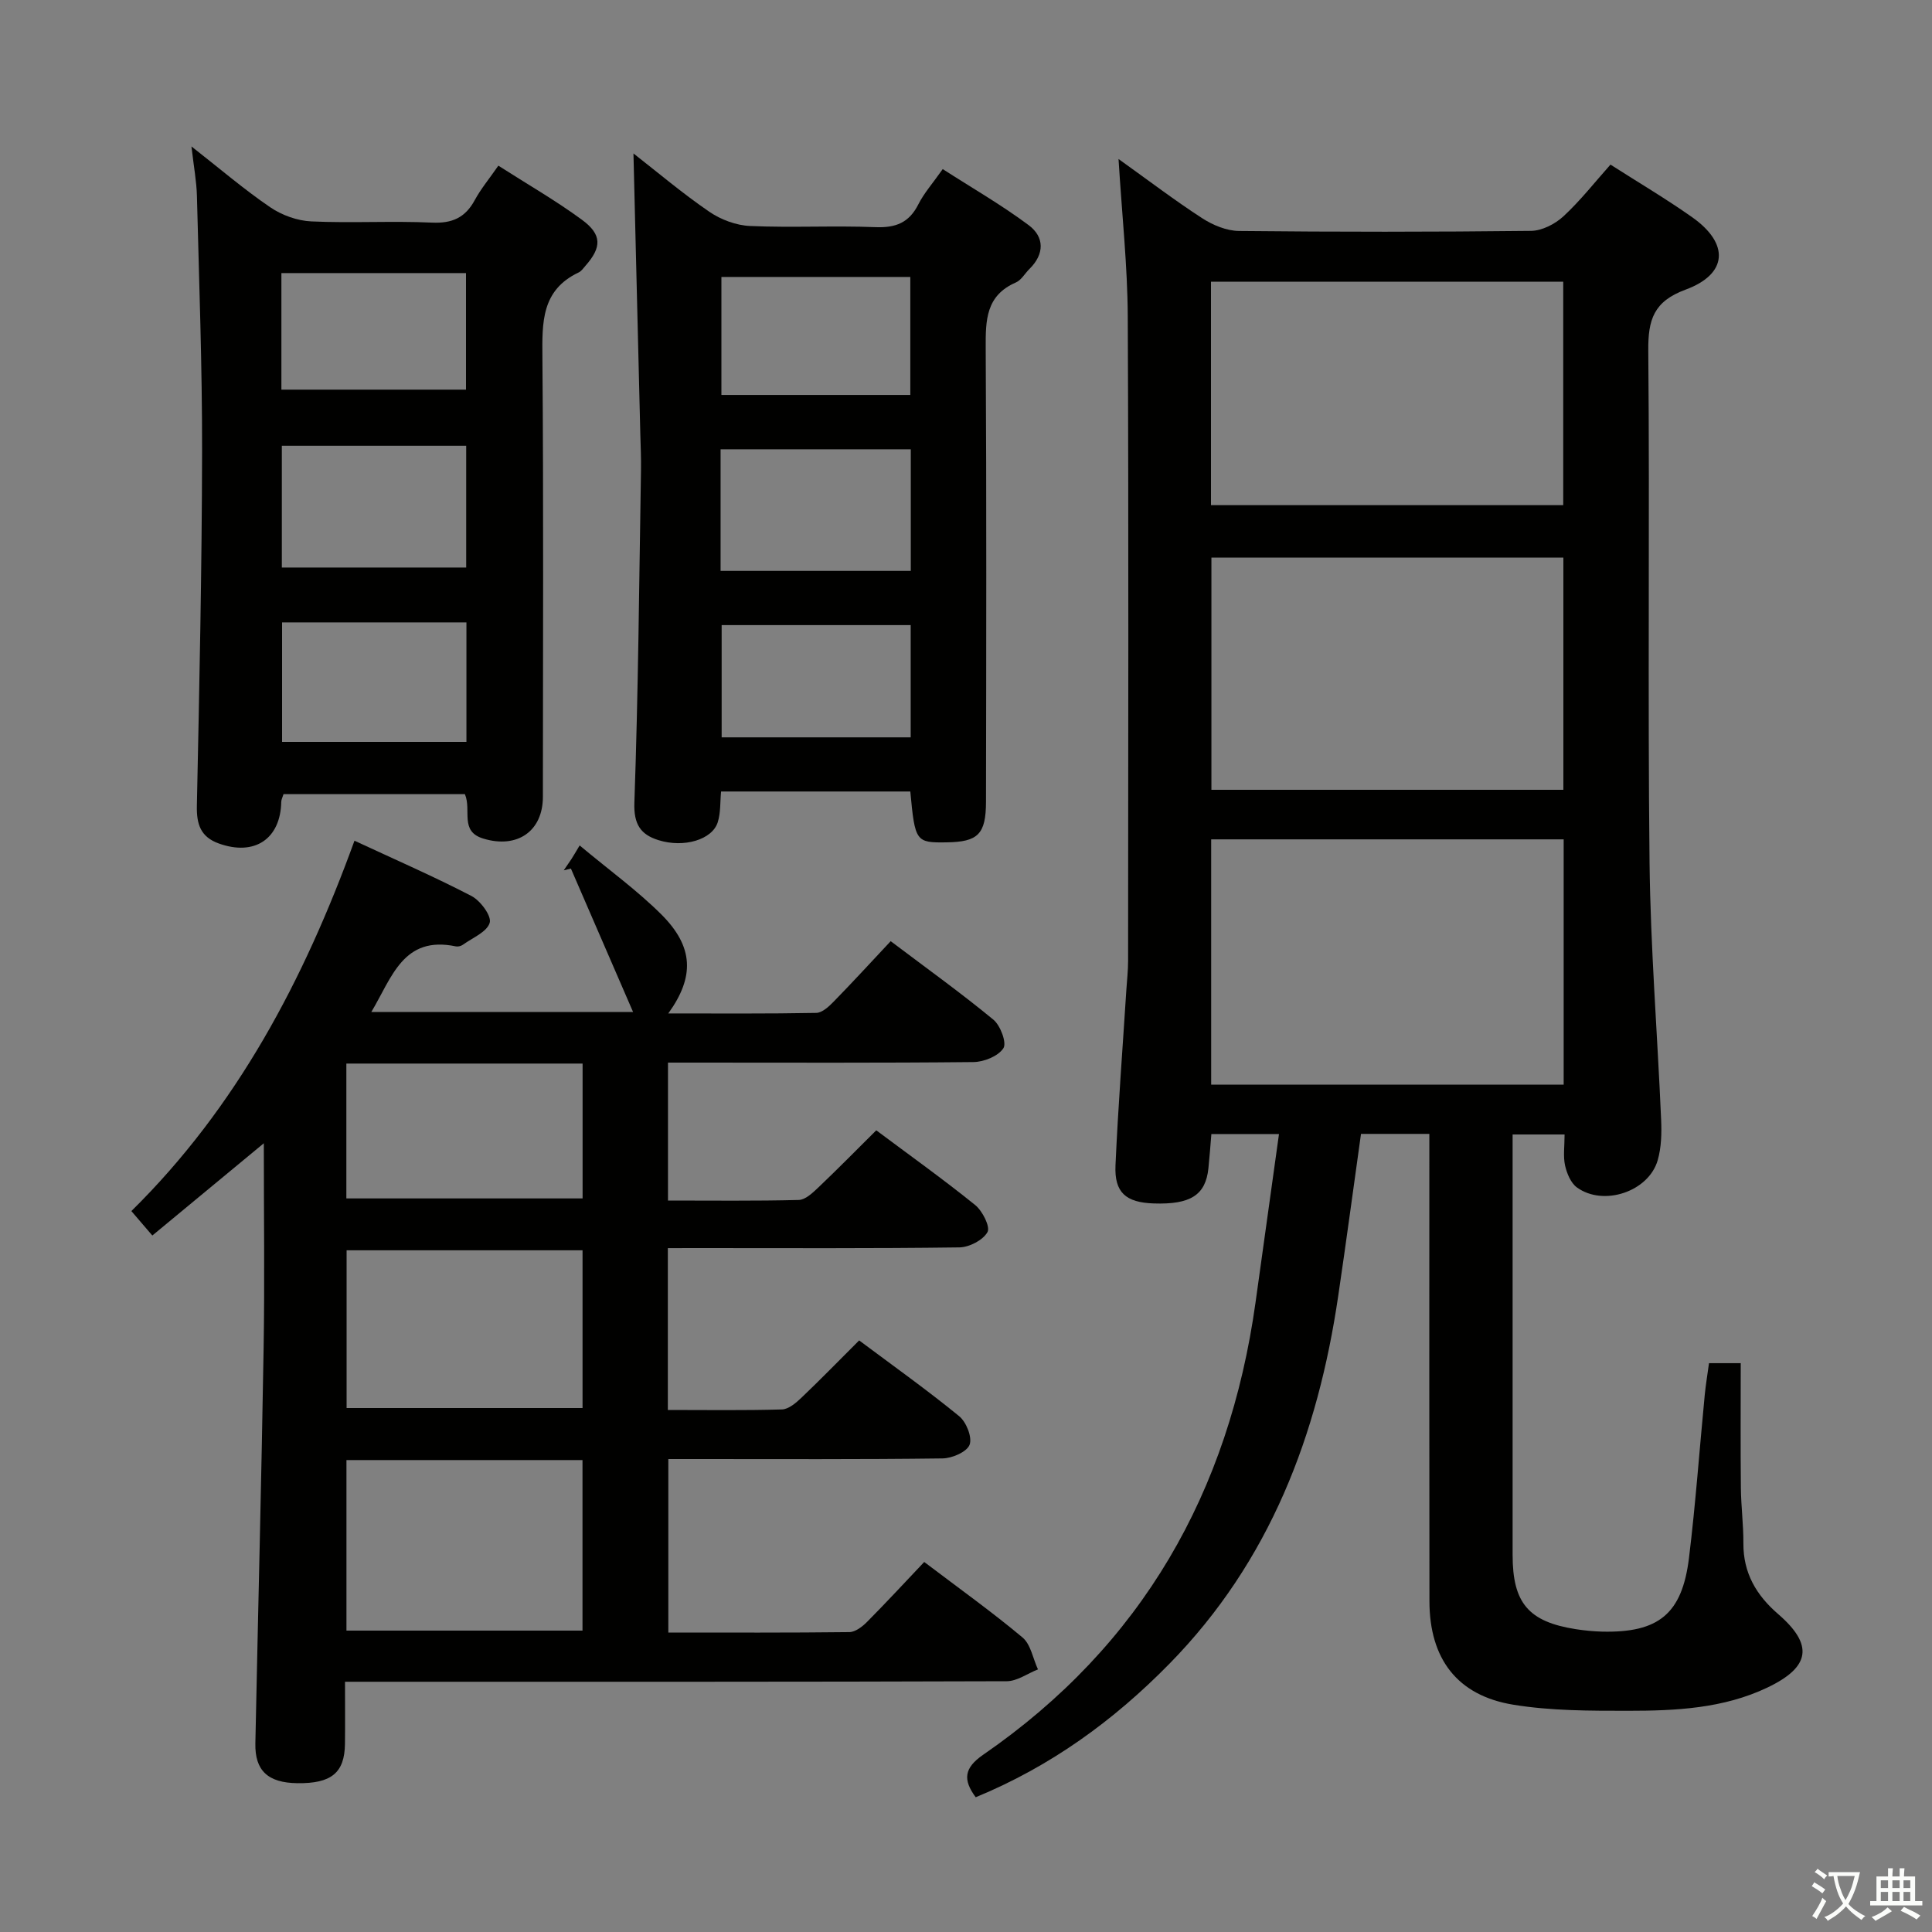 <svg enable-background="new 0 0 400 400" viewBox="0 0 400 400" xmlns="http://www.w3.org/2000/svg"><rect x="0" y="0" width="400" height="400" fill="#808080" stroke="none"/><path d="m377.9 391.2c-.2.3-.4.5-.6.8-.7-.6-1.4-1-2.2-1.5.2-.3.4-.5.5-.8.6.4 1.4.8 2.3 1.5zm-1.8 6.1c-.2-.2-.5-.4-.9-.6.4-.6.8-1.2 1.2-1.9s.7-1.3.9-1.9c.3.3.5.5.8.7-.7 1.3-1.4 2.6-2 3.7zm2.2-9c-.3.3-.5.5-.6.8-.6-.6-1.3-1.1-2-1.5.3-.3.5-.5.6-.7.6.5 1.3.9 2 1.4zm.3.2v-.9h2 4.5c-.3 1.3-.6 2.5-1 3.6s-.9 2.1-1.4 3c.4.5 1 1 1.6 1.4s1.2.8 1.9 1.1c-.3.2-.5.4-.8.8-.4-.3-1-.7-1.6-1.2s-1.2-1.1-1.6-1.6c-.5.6-1.1 1.1-1.7 1.6s-1.4.9-2.1 1.4c-.1-.3-.3-.5-.7-.8.6-.2 1.2-.5 1.9-1s1.4-1.1 2-1.8c-.5-.8-.9-1.6-1.2-2.5s-.6-2-.8-3.2c-.4.1-.7.1-1 .1zm2.5 2.7c.3 1 .7 1.7 1 2.2.3-.5.6-1.1 1-2s.6-1.9.9-3h-3.2-.4c.1.9.3 1.8.7 2.8z" fill="#fbfcfa"/><path d="m396.5 388.5v1.5 3.6h1.5v.9c-.4 0-1 0-1.7 0h-7.9c-.5 0-.9 0-1.2 0v-.9h1.3v-3.5c0-.7 0-1.2 0-1.6h2.4c0-.8 0-1.4 0-1.7h1c0 .3-.1.8-.1 1.7h1.5c0-.8 0-1.4 0-1.7h1c0 .3-.1.9-.1 1.7zm-8.2 9.2c-.2-.3-.5-.5-.8-.8.8-.3 1.4-.6 1.9-.9s1-.7 1.4-1.1c.3.3.6.5.9.8-1.6 1-2.8 1.6-3.4 2zm2.6-6.8v-1.6h-1.5v1.6zm0 2.7v-1.9h-1.5v1.9zm2.4-2.7v-1.6h-1.5v1.6zm0 2.7v-1.9h-1.5v1.9zm.2 2 .7-.8c.4.2.9.5 1.6.8s1.3.7 1.8 1c-.3.3-.5.5-.8.8-.4-.3-1.5-1-3.3-1.8zm2-4.7v-1.6h-1.4v1.6zm0 2.7v-1.9h-1.4v1.9z" fill="#fbfcfa"/><g fill="#010100"><path d="m313.17 234.88v5.07c0 27.33-.01 54.65 0 81.98 0 9.96 3.29 13.83 13.06 15.37 1.8.28 3.64.46 5.46.51 11.7.27 16.58-3.65 18-15.28 1.37-11.21 2.17-22.49 3.26-33.74.21-2.13.57-4.25.88-6.56h6.57c0 8.63-.06 17.24.03 25.84.04 3.82.54 7.63.52 11.44-.04 6.15 2.66 10.75 7.2 14.67 7.37 6.37 6.7 10.96-2.25 15.22-9.09 4.33-18.96 4.8-28.77 4.8-7.95 0-16.02.02-23.83-1.26-11.6-1.9-17.33-9.5-17.35-21.4-.05-30.33-.02-60.65-.02-90.98 0-1.81 0-3.63 0-5.8-4.91 0-9.49 0-14.15 0-1.58 11.27-3.07 22.4-4.71 33.51-4.23 28.79-14.13 54.96-34.95 76.19-11.55 11.78-24.61 21.26-40.11 27.64-2.68-3.61-2.43-6.06 1.55-8.8 32.88-22.67 50.9-54.38 56.38-93.61 1.6-11.48 3.2-22.95 4.86-34.9-4.94 0-9.18 0-14 0-.19 2.27-.36 4.69-.61 7.09-.58 5.55-3.7 7.54-11.35 7.28-5.74-.2-8.14-2.25-7.89-7.89.54-12.12 1.48-24.23 2.25-36.34.13-1.99.36-3.97.36-5.96.02-44.49.13-88.98-.07-133.47-.05-10.44-1.19-20.87-1.91-32.58 6.36 4.55 11.7 8.62 17.32 12.26 2.21 1.43 5.05 2.61 7.61 2.64 20.16.21 40.32.21 60.48-.02 2.28-.03 4.98-1.42 6.71-3.02 3.52-3.26 6.51-7.09 9.73-10.7 5.74 3.67 11.48 7.06 16.91 10.89 7.76 5.47 7.4 11.77-1.37 15-6.59 2.43-7.77 6.22-7.71 12.6.31 35.32-.13 70.65.26 105.97.2 17.78 1.64 35.54 2.4 53.31.12 2.78.05 5.72-.71 8.36-1.87 6.5-11.21 9.63-16.72 5.64-1.28-.93-2.09-2.91-2.46-4.55-.42-1.9-.1-3.96-.1-6.42-3.57 0-6.91 0-10.76 0zm10.57-10.31c0-17.23 0-33.85 0-50.79-24.4 0-48.6 0-72.98 0v50.79zm-.06-109.12c-24.49 0-48.66 0-72.87 0v48.07h72.87c0-16.07 0-31.83 0-48.07zm-72.96-57.13v46.27h72.93c0-15.57 0-30.79 0-46.27-24.35 0-48.41 0-72.93 0z"/><path d="m138.27 258.41v33.51c8.05 0 15.84.12 23.62-.11 1.38-.04 2.91-1.35 4.04-2.43 3.97-3.78 7.79-7.71 11.95-11.86 7.01 5.24 14.04 10.24 20.71 15.69 1.48 1.21 2.74 4.39 2.15 5.92-.57 1.48-3.63 2.8-5.61 2.82-17 .22-34 .13-50.99.13-1.81 0-3.62 0-5.77 0v35.92c12.59 0 25.04.06 37.49-.09 1.24-.02 2.69-1.14 3.66-2.12 3.97-4 7.79-8.14 11.83-12.4 7.23 5.48 13.99 10.31 20.35 15.63 1.71 1.43 2.16 4.37 3.2 6.61-2.16.85-4.31 2.44-6.47 2.45-43.5.15-86.99.11-130.49.11-1.95 0-3.91 0-6.51 0 0 4.64.04 8.76-.01 12.88-.08 5.98-2.82 8.21-9.86 8.12-6.08-.08-8.81-2.59-8.69-8.25.56-27.29 1.26-54.58 1.71-81.87.23-13.79.04-27.58.04-42.37-8.05 6.66-15.35 12.7-23.08 19.1-1.52-1.78-2.66-3.1-4.34-5.06 21.84-21.53 35.71-47.82 46.19-76.68 8.37 3.89 16.43 7.4 24.21 11.44 1.86.96 4.21 4.14 3.79 5.55-.57 1.91-3.56 3.11-5.56 4.55-.37.27-.99.43-1.44.34-10.91-2.29-13.22 6.39-17.51 13.58h54.19c-4.43-10.23-8.65-19.96-12.87-29.69-.49.12-.99.24-1.48.36.53-.78 1.08-1.56 1.6-2.35.46-.71.87-1.44 1.69-2.8 6.15 5.14 11.95 9.33 16.95 14.32 6.64 6.65 6.9 12.85 1.4 20.46 10.51 0 20.57.08 30.63-.11 1.23-.02 2.62-1.31 3.61-2.33 3.94-4.03 7.75-8.19 11.81-12.52 7.6 5.74 14.62 10.77 21.27 16.26 1.46 1.21 2.79 4.81 2.06 5.91-1.08 1.65-4.04 2.84-6.21 2.86-19.2.2-38.37.11-57.53.11-1.8 0-3.61 0-5.7 0v28.56c9.16 0 18.12.11 27.08-.12 1.37-.04 2.87-1.47 4.02-2.56 3.98-3.78 7.83-7.7 12.02-11.86 6.81 5.09 13.8 10.08 20.47 15.46 1.51 1.22 3.17 4.5 2.56 5.61-.93 1.67-3.78 3.15-5.84 3.17-18 .24-35.99.14-53.99.14-1.99.01-3.96.01-6.35.01zm-66.54 79.19h48.87c0-11.97 0-23.55 0-35.31-16.4 0-32.47 0-48.87 0zm.03-46.08h48.85c0-11.14 0-21.87 0-32.66-16.5 0-32.68 0-48.85 0zm-.05-43.4h48.91c0-9.56 0-18.65 0-27.92-16.41 0-32.5 0-48.91 0z"/><path d="m96.25 164.42c-12.65 0-25.08 0-37.55 0-.21.67-.46 1.13-.47 1.58-.14 7.71-5.54 11.3-12.94 8.63-3.77-1.36-4.61-3.99-4.53-7.8.51-24.47 1.04-48.94 1.08-73.41.03-17.64-.63-35.28-1.07-52.91-.08-2.96-.64-5.91-1.13-10.19 5.99 4.69 10.95 8.95 16.32 12.6 2.41 1.64 5.6 2.79 8.5 2.92 8.31.38 16.67-.13 24.98.25 4.19.19 6.89-1.03 8.86-4.67 1.25-2.31 2.96-4.36 4.88-7.12 5.98 3.83 11.86 7.2 17.29 11.19 4.2 3.08 4.12 5.71.75 9.53-.44.5-.85 1.13-1.42 1.39-7.73 3.66-7.56 10.35-7.5 17.57.25 30.33.11 60.66.1 90.98 0 7.17-5.34 10.78-12.3 8.67-5.02-1.49-2.41-5.85-3.85-9.21zm-37.9-46.92h38.17c0-8.56 0-16.8 0-25.21-12.87 0-25.43 0-38.17 0zm38.22 11.36c-12.92 0-25.58 0-38.17 0v24.74h38.17c0-8.39 0-16.46 0-24.74zm-38.31-48.19h38.22c0-8.23 0-16.13 0-24.13-12.91 0-25.47 0-38.22 0z"/><path d="m131.15 31.77c4.91 3.83 10.1 8.23 15.69 12.06 2.4 1.65 5.59 2.84 8.48 2.96 8.64.38 17.32-.1 25.97.24 4.16.16 6.92-.92 8.83-4.7 1.18-2.34 2.98-4.36 5.06-7.32 6.01 3.87 12.16 7.4 17.8 11.61 3.27 2.44 3.3 5.97.16 9.06-.95.93-1.68 2.31-2.81 2.8-6.23 2.7-6.28 7.83-6.25 13.56.18 31.31.11 62.62.06 93.93-.01 6.76-1.66 8.34-8.16 8.43-6.37.1-6.54-.14-7.51-10.53-12.98 0-26.01 0-39.18 0-.21 2.16-.06 4.38-.69 6.37-1.13 3.6-6.99 5.36-12.28 3.7-3.64-1.14-5.14-3.23-4.98-7.75.81-22.94.99-45.9 1.37-68.86.04-2.49-.07-4.99-.14-7.49-.46-19.37-.94-38.74-1.42-58.07zm57.42 61.25c-13.32 0-26.38 0-39.38 0v25.18h39.38c0-8.63 0-16.87 0-25.18zm-.1-11.25c0-8.39 0-16.26 0-24.43-13.24 0-26.13 0-39.11 0v24.43zm.08 47.65c-13.27 0-26.25 0-39.14 0v23.24h39.14c0-7.91 0-15.47 0-23.24z"/></g></svg>